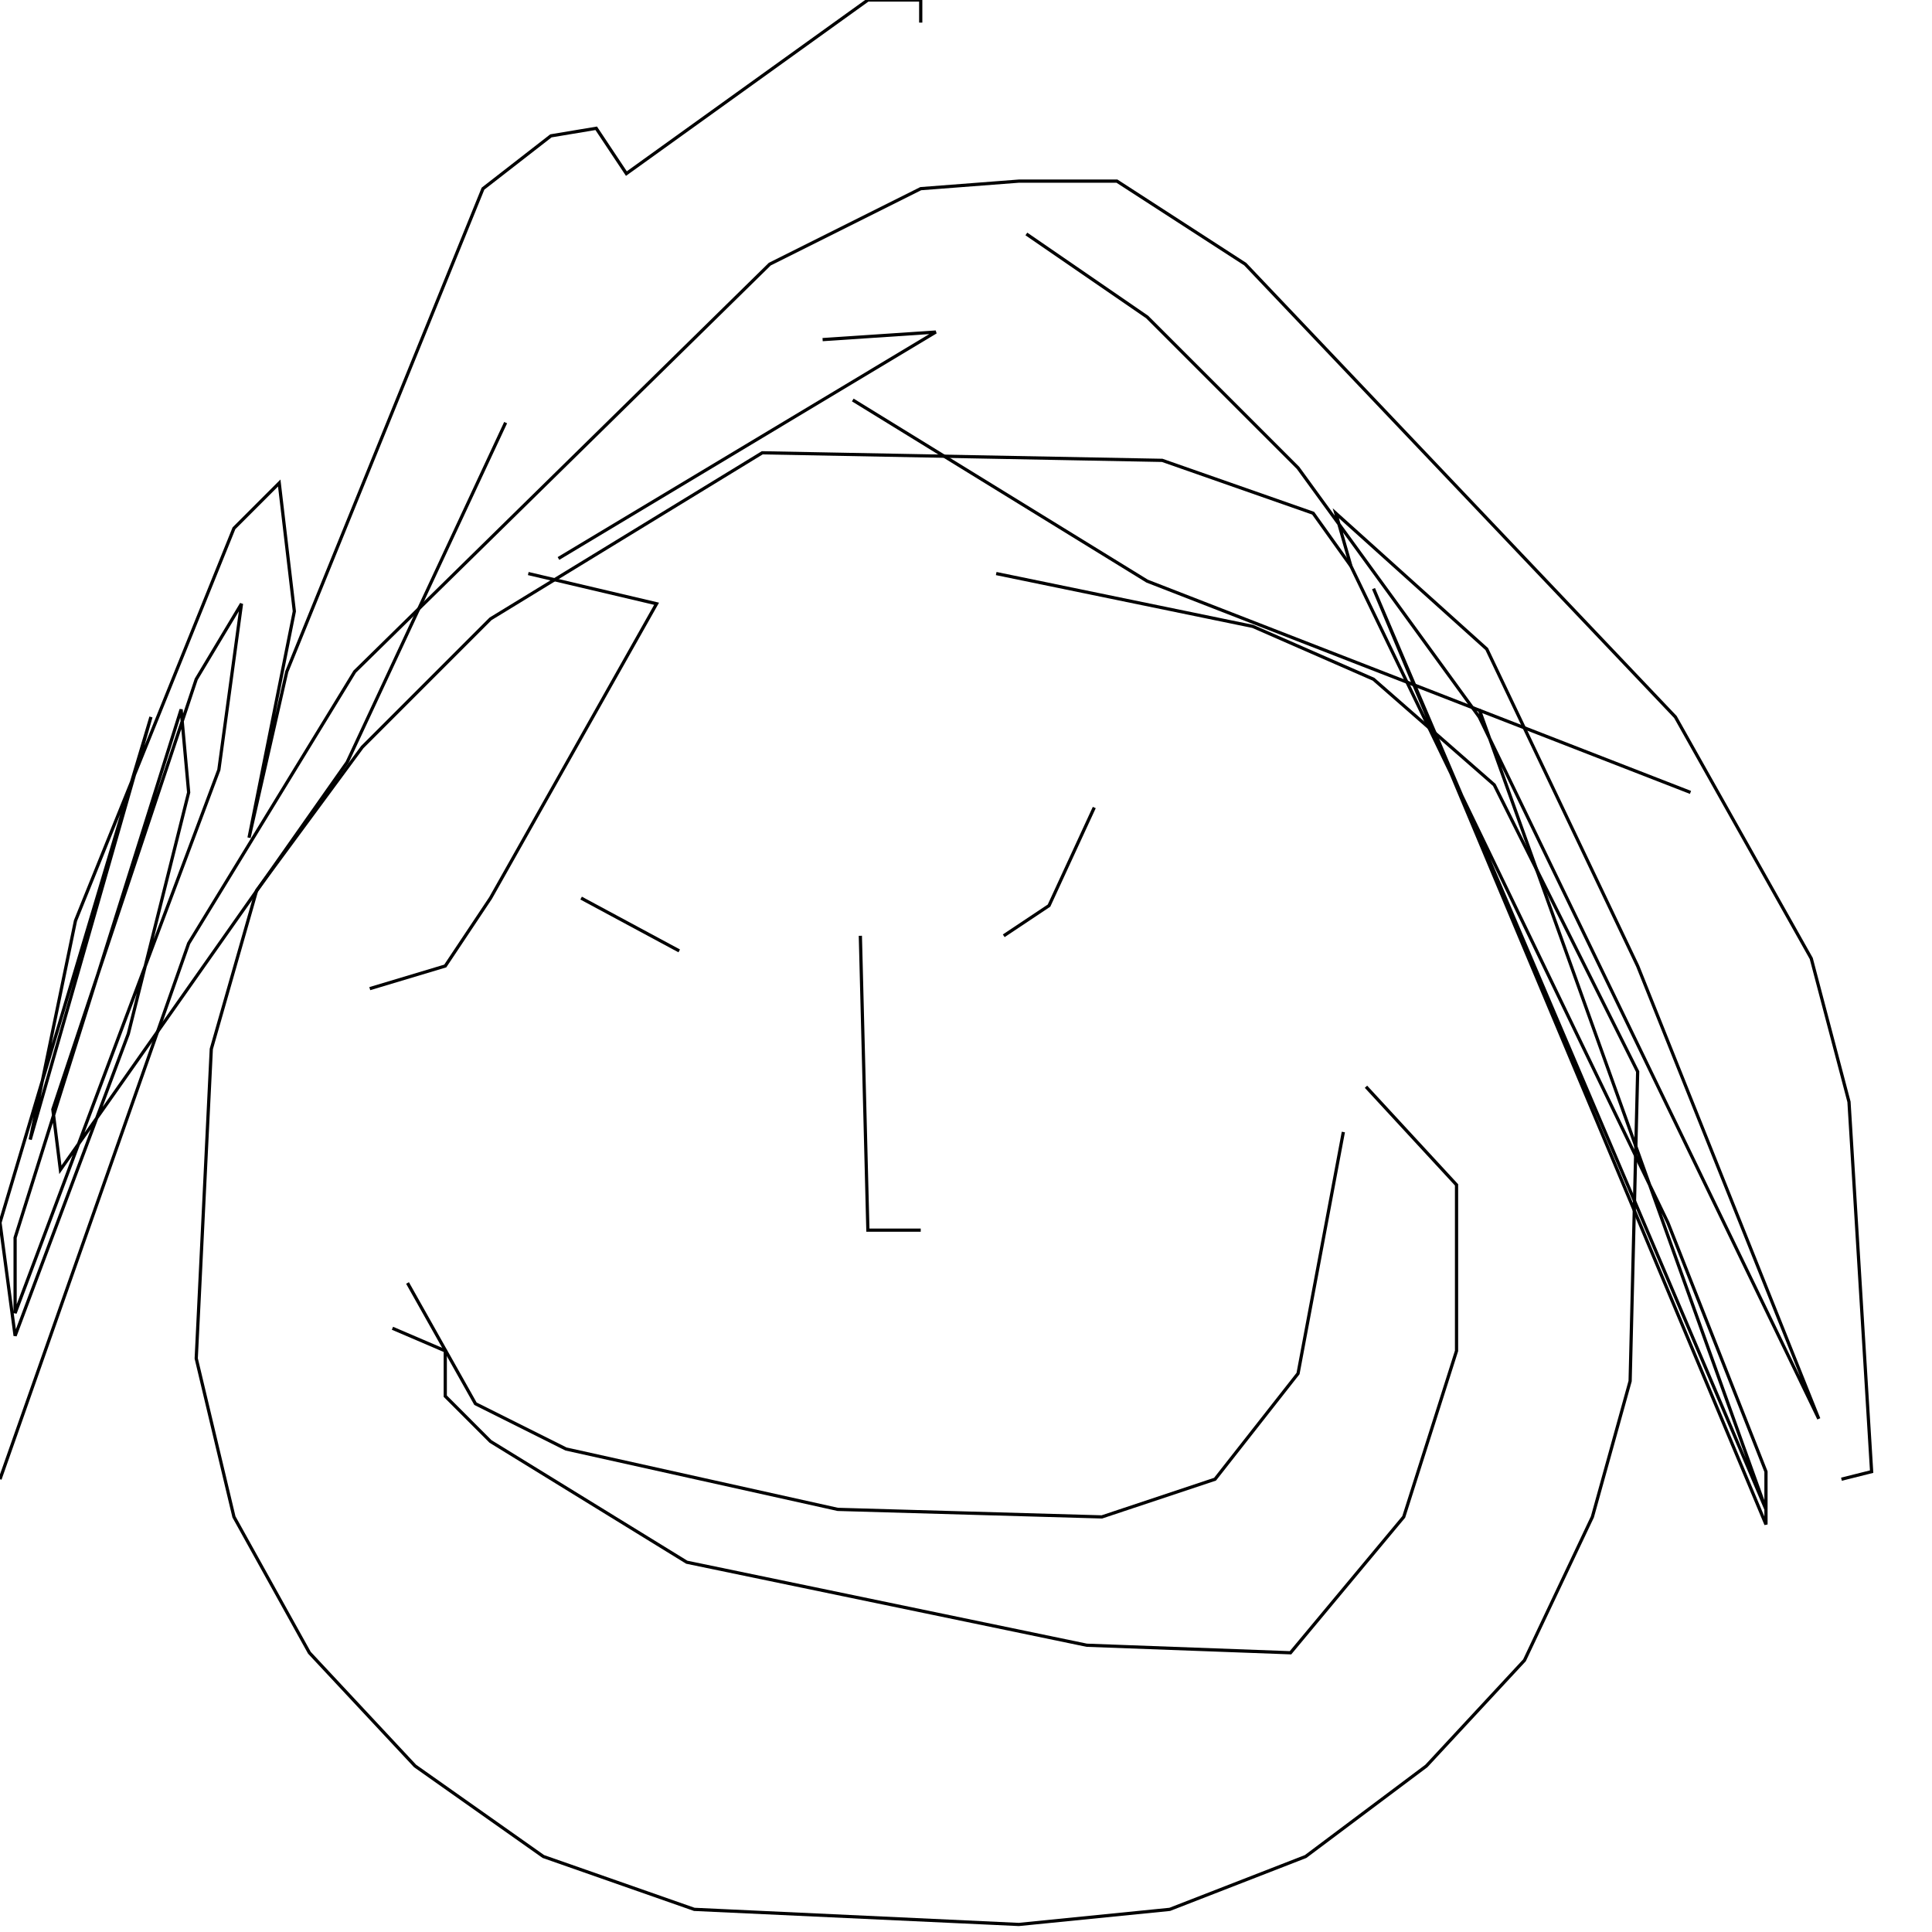 <?xml version="1.0" encoding="UTF-8" standalone="no"?>
<!--Created with ndjsontosvg (https:https://github.com/thompson318/ndjsontosvg) 
	from the simplified Google quickdraw data set. key_id = 4739813926240256-->
<svg width="600" height="600"
	xmlns="http://www.w3.org/2000/svg">
	xmlns:ndjsontosvg="https://github.com/thompson318/ndjsontosvg"
	xmlns:quickdraw="https://quickdraw.withgoogle.com/data"
	xmlns:scikit-surgery="https://doi.org/10.1007/s11548-020-02180-5">

	<rect width="100%" height="100%" fill="white" />
	<path d = "M 419.53 175.78 L 407.81 159.38 L 360.94 142.97 L 236.72 140.62 L 152.34 192.19 L 112.50 232.03 L 79.69 276.56 L 65.62 325.78 L 60.94 421.88 L 72.66 471.09 L 96.09 513.28 L 128.91 548.44 L 168.75 576.56 L 215.62 592.97 L 316.41 597.66 L 363.28 592.97 L 405.47 576.56 L 442.97 548.44 L 473.44 515.62 L 494.53 471.09 L 506.25 428.91 L 508.59 332.81 L 464.06 243.75 L 426.56 210.94 L 389.06 194.53 L 309.38 178.12" stroke="black" fill="transparent"/>
	<path d = "M 180.47 278.91 L 210.94 295.31" stroke="black" fill="transparent"/>
	<path d = "M 372.66 285.94 L 372.66 285.94" stroke="black" fill="transparent"/>
	<path d = "M 126.56 398.44 L 147.66 435.94 L 175.78 450.00 L 260.16 468.75 L 342.19 471.09 L 377.34 459.38 L 403.12 426.56 L 417.19 351.56" stroke="black" fill="transparent"/>
	<path d = "M 346.88 300.00 L 346.88 300.00" stroke="black" fill="transparent"/>
	<path d = "M 311.72 290.62 L 325.78 281.25 L 339.84 250.78" stroke="black" fill="transparent"/>
	<path d = "M 0.00 459.38 L 58.59 292.97 L 110.16 208.59 L 239.06 82.03 L 285.94 58.59 L 316.41 56.25 L 346.88 56.25 L 386.72 82.03 L 520.31 222.66 L 562.50 297.66 L 574.22 342.19 L 581.25 457.03 L 571.88 459.38" stroke="black" fill="transparent"/>
	<path d = "M 459.38 220.31 L 548.44 468.75 L 426.56 182.81 L 548.44 473.44 L 548.44 457.03 L 517.97 379.69 L 419.53 175.78 L 414.84 159.38 L 461.72 201.56 L 508.59 300.00 L 564.84 440.62 L 459.38 222.66 L 403.12 145.31 L 356.25 98.44 L 318.75 72.66" stroke="black" fill="transparent"/>
	<path d = "M 525.00 246.09 L 356.25 180.47 L 264.84 124.22" stroke="black" fill="transparent"/>
	<path d = "M 255.47 105.47 L 290.62 103.12 L 173.44 173.44" stroke="black" fill="transparent"/>
	<path d = "M 164.06 178.12 L 203.91 187.50 L 152.34 278.91 L 138.28 300.00 L 114.84 307.03" stroke="black" fill="transparent"/>
	<path d = "M 157.03 131.25 L 107.81 236.72 L 18.75 363.28 L 16.41 344.53 L 60.94 210.94 L 75.00 187.50 L 67.97 239.06 L 4.69 407.81 L 4.69 384.38 L 56.25 220.31 L 58.59 246.09 L 39.84 321.09 L 4.69 414.84 L 0.00 379.69 L 46.88 222.66 L 9.38 353.91 L 23.44 285.94 L 72.66 164.06 L 86.72 150.00 L 91.41 189.84 L 77.34 260.16 L 89.06 208.59 L 150.00 58.59 L 171.09 42.19 L 185.16 39.84 L 194.53 53.91 L 269.53 0.00 L 285.94 0.00 L 285.94 7.03" stroke="black" fill="transparent"/>
	<path d = "M 121.88 412.50 L 138.28 419.53 L 138.28 433.59 L 152.34 447.66 L 213.28 485.16 L 337.50 510.94 L 400.78 513.28 L 435.94 471.09 L 452.34 419.53 L 452.34 367.97 L 424.22 337.50" stroke="black" fill="transparent"/>
	<path d = "M 267.19 290.62 L 269.53 382.03 L 285.94 382.03" stroke="black" fill="transparent"/>
</svg>